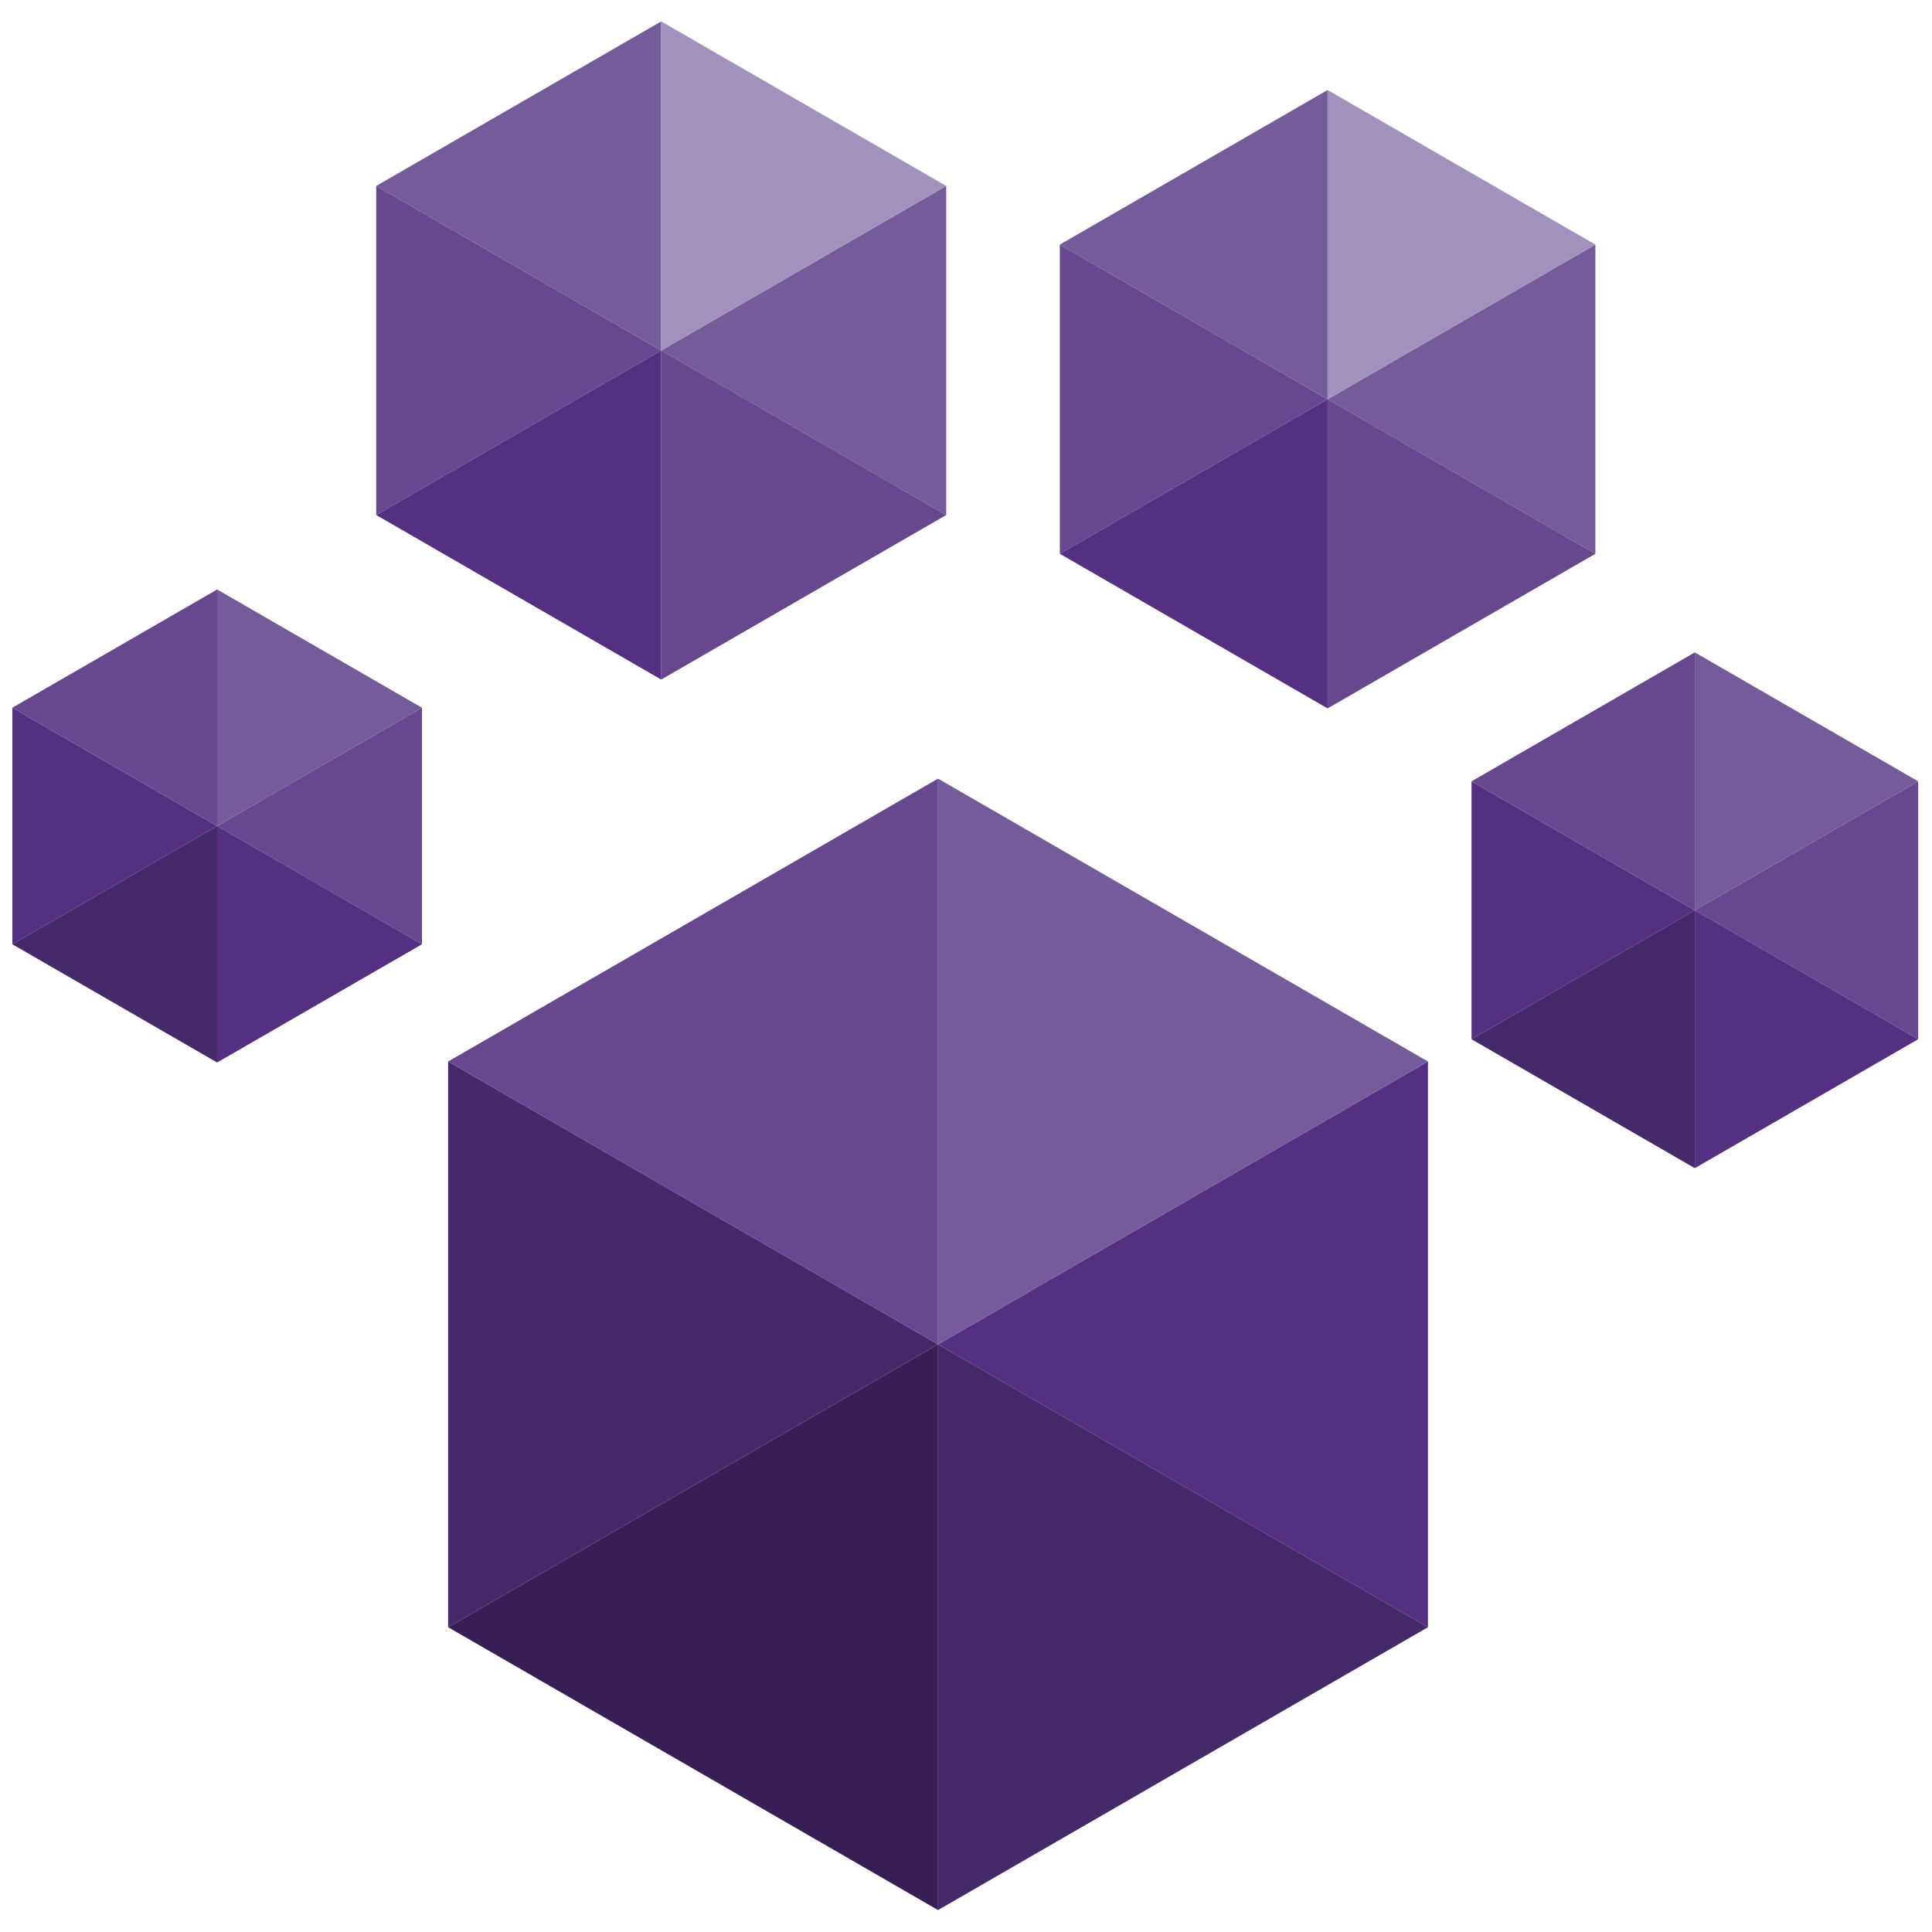 <?xml version="1.0" encoding="utf-8"?>
<!-- Generator: Adobe Illustrator 16.0.0, SVG Export Plug-In . SVG Version: 6.00 Build 0)  -->
<!DOCTYPE svg PUBLIC "-//W3C//DTD SVG 1.1//EN" "http://www.w3.org/Graphics/SVG/1.1/DTD/svg11.dtd">
<svg version="1.1" id="Layer_1" xmlns="http://www.w3.org/2000/svg" xmlns:xlink="http://www.w3.org/1999/xlink" x="0px" y="0px"
	 width="500px" height="500px" viewBox="0 0 500 500" enable-background="new 0 0 500 500" xml:space="preserve">
<polygon fill="#553082" points="369.558,421.122 369.558,274.713 242.766,347.919 "/>
<polygon fill="#442A68" points="115.974,274.713 115.974,421.122 242.766,347.919 "/>
<polygon fill="#67488F" points="242.766,201.51 115.974,274.713 242.766,347.919 "/>
<polygon fill="#442A68" points="242.766,494.324 369.558,421.122 242.766,347.919 "/>
<polygon fill="#371F55" points="115.974,421.122 242.766,494.324 242.766,347.919 "/>
<polygon fill="#745B99" points="242.766,347.919 369.558,274.713 242.766,201.512 "/>
<polygon fill="#67488F" points="109.206,244.372 109.206,183.16 56.195,213.766 "/>
<polygon fill="#553082" points="3.188,183.16 3.188,244.372 56.197,213.766 "/>
<polygon fill="#67488F" points="56.197,152.557 3.188,183.16 56.197,213.766 "/>
<polygon fill="#553082" points="56.197,274.975 109.207,244.372 56.197,213.764 "/>
<polygon fill="#442A68" points="3.188,244.372 56.197,274.975 56.197,213.766 "/>
<polygon fill="#745B99" points="56.197,213.766 109.207,183.16 56.197,152.557 "/>
<polygon fill="#745B99" points="244.875,133.288 244.875,48.122 171.12,90.707 "/>
<polygon fill="#67488F" points="97.364,48.122 97.364,133.288 171.12,90.707 "/>
<polygon fill="#745B99" points="171.12,5.541 97.364,48.122 171.12,90.707 "/>
<polygon fill="#67488F" points="171.12,175.871 244.875,133.288 171.12,90.705 "/>
<polygon fill="#553082" points="97.364,133.288 171.12,175.873 171.12,90.707 "/>
<polygon fill="#A192BD" points="171.12,90.707 244.875,48.122 171.12,5.541 "/>
<polygon fill="#745B99" points="412.881,143.323 412.881,63.303 343.581,103.315 "/>
<polygon fill="#67488F" points="274.284,63.303 274.284,143.323 343.581,103.315 "/>
<polygon fill="#745B99" points="343.581,23.295 274.284,63.305 343.581,103.315 "/>
<polygon fill="#67488F" points="343.581,183.334 412.881,143.323 343.581,103.315 "/>
<polygon fill="#553082" points="274.284,143.323 343.581,183.334 343.581,103.315 "/>
<polygon fill="#A192BD" points="343.581,103.315 412.881,63.303 343.581,23.295 "/>
<polygon fill="#67488F" points="496.423,268.951 496.423,202.209 438.621,235.579 "/>
<polygon fill="#553082" points="380.821,202.209 380.821,268.951 438.621,235.581 "/>
<polygon fill="#67488F" points="438.621,168.838 380.821,202.209 438.621,235.581 "/>
<polygon fill="#553082" points="438.621,302.322 496.425,268.951 438.621,235.579 "/>
<polygon fill="#442A68" points="380.821,268.951 438.621,302.322 438.621,235.579 "/>
<polygon fill="#745B99" points="438.621,235.581 496.425,202.209 438.621,168.838 "/>
</svg>
